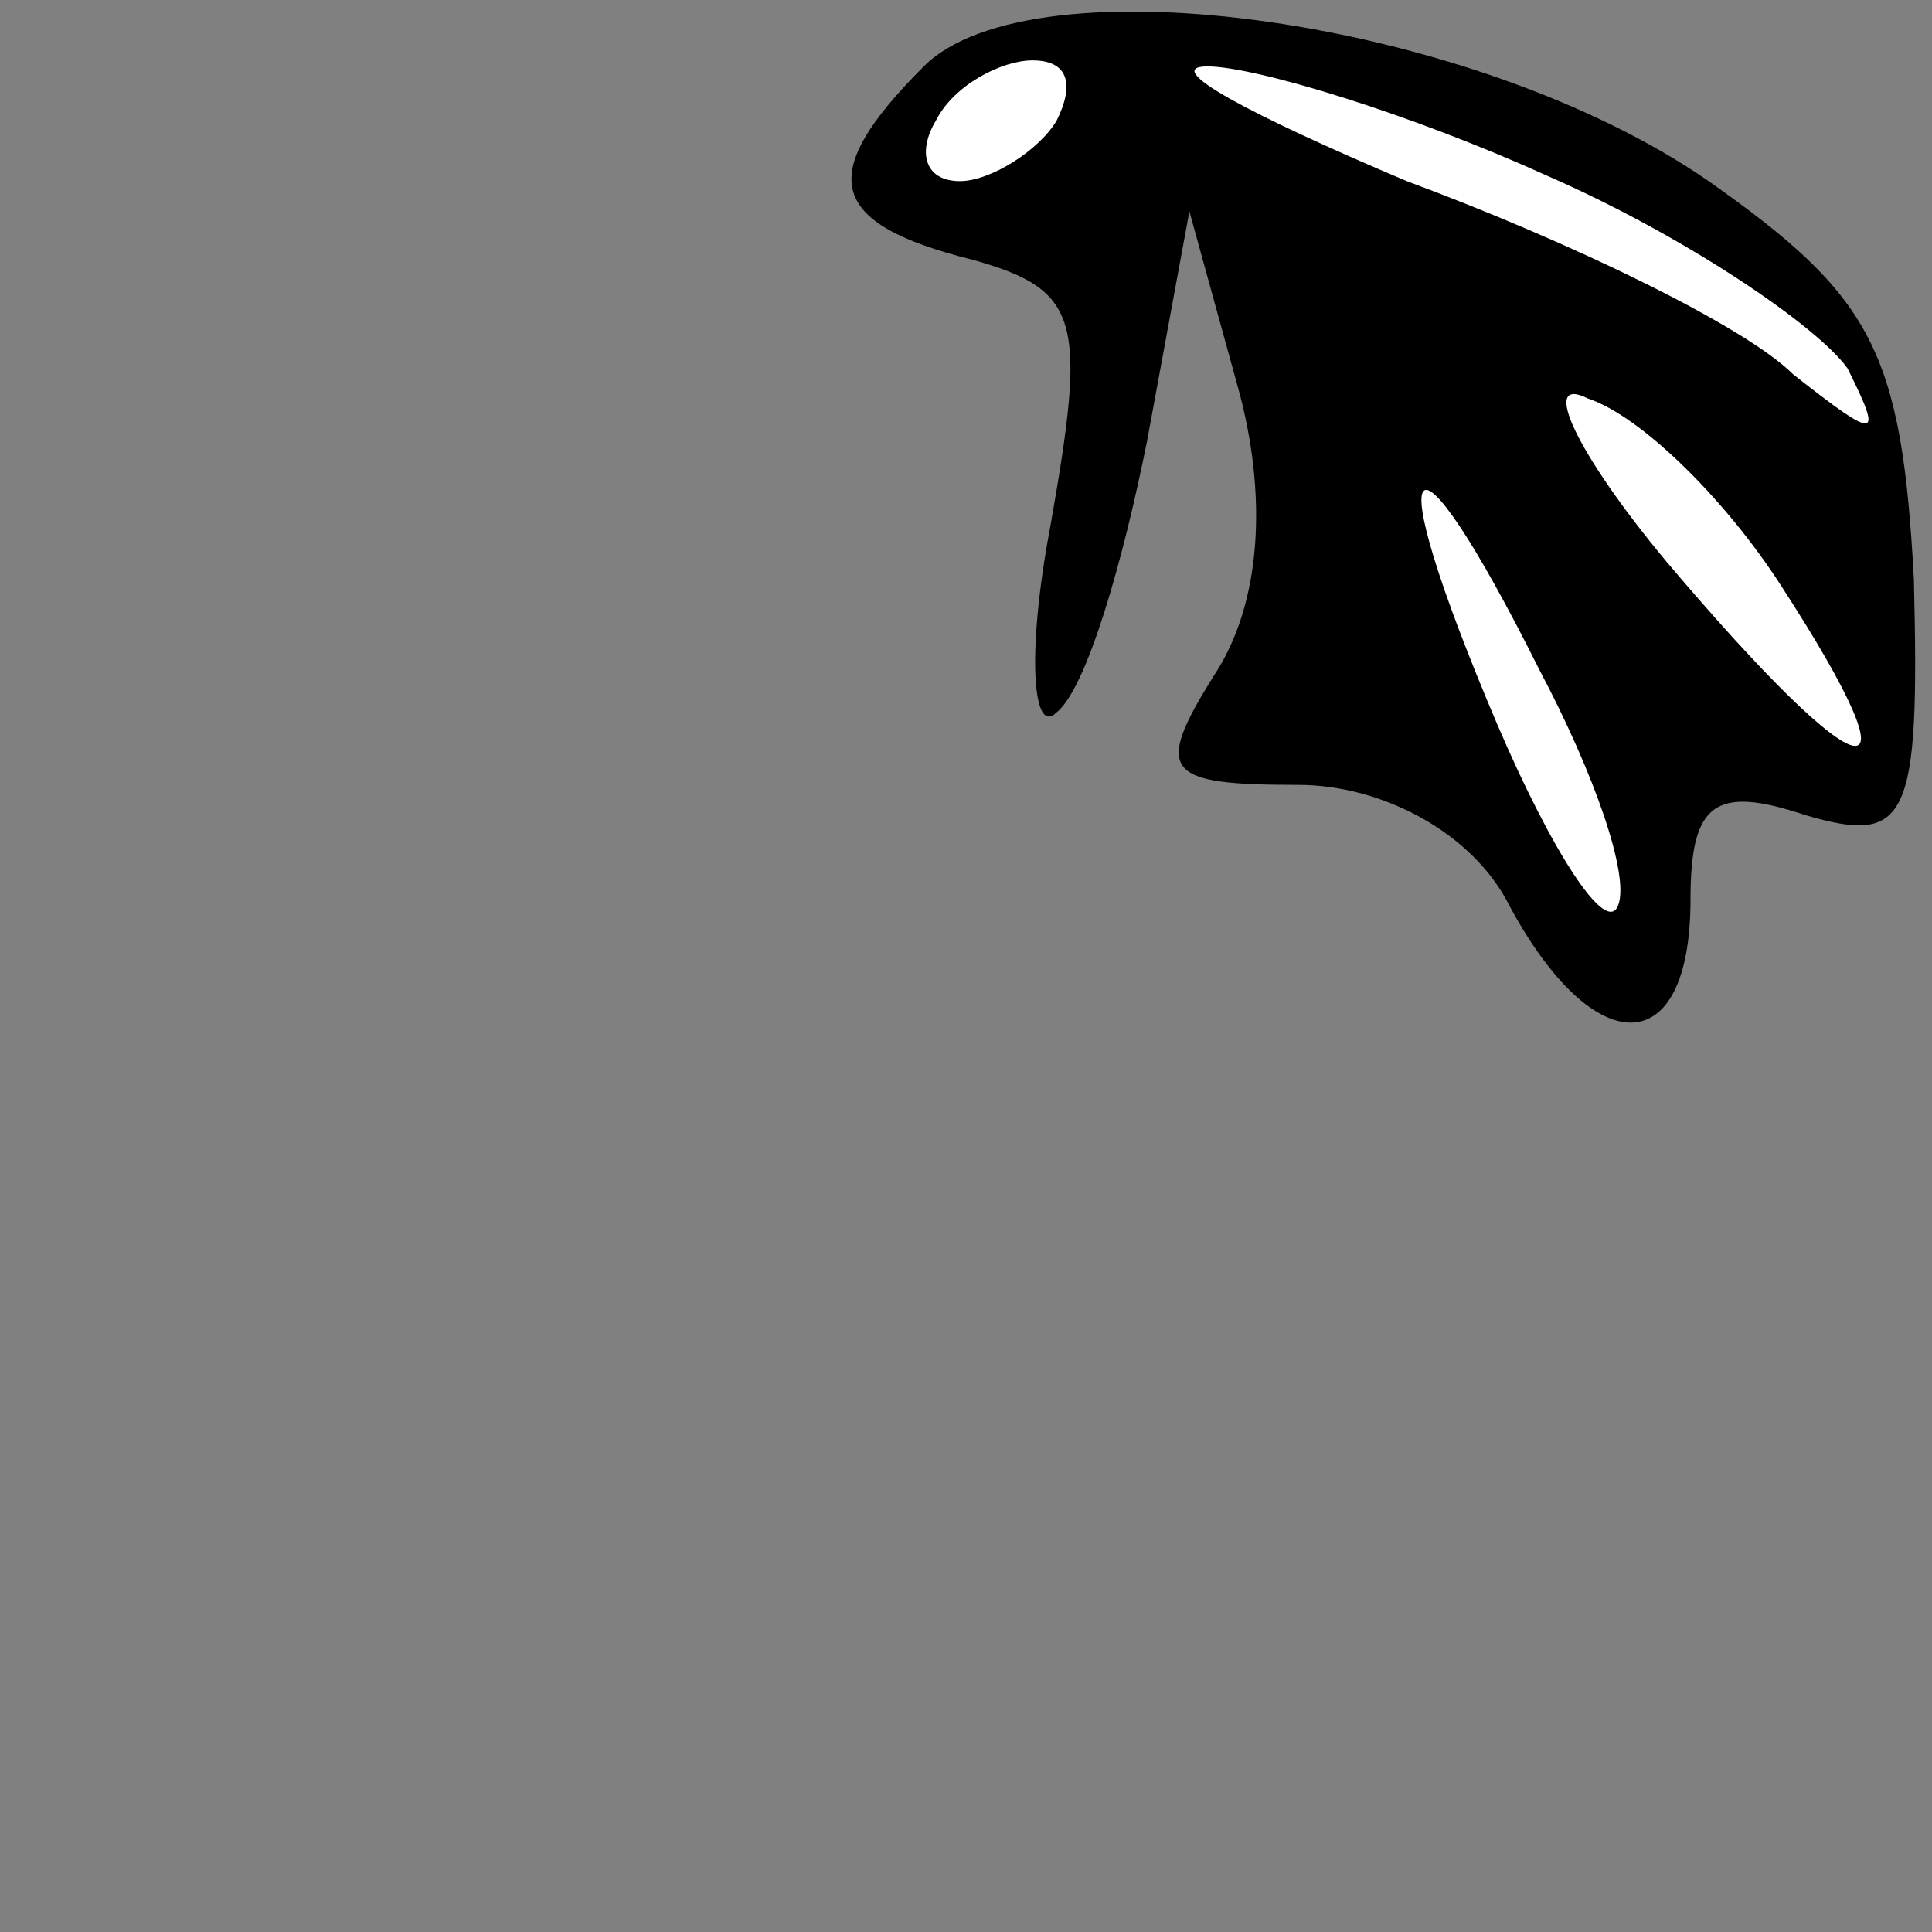 <?xml version="1.0" standalone="no"?>
<!DOCTYPE svg PUBLIC "-//W3C//DTD SVG 20010904//EN"
 "http://www.w3.org/TR/2001/REC-SVG-20010904/DTD/svg10.dtd">
<svg version="1.0" xmlns="http://www.w3.org/2000/svg"
 width="32pt" height="32pt" viewBox="0 0 32 32"
 preserveAspectRatio="xMidYMid meet">
<rect x="0" y="0" width="32" height="32" fill="#808080" stroke="none"/>
<g transform="translate(0,32) scale(0.1,-0.1)"
fill="#000000" stroke="none">
<path fill="#000000" stroke="none" d="M153 309 c-18 -18 -16 -26 8 -32 18 -5
19 -10 13 -44 -4 -21 -3 -35 1 -31 5 4 11 25 15 45 l7 38 8 -29 c5 -18 4 -36
-4 -48 -10 -16 -8 -18 14 -18 14 0 29 -8 35 -20 14 -26 30 -26 30 1 0 16 4 19
19 14 17 -5 19 -1 18 39 -2 38 -7 47 -34 66 -39 27 -112 37 -130 19z"/>
<path fill="#ffffff" stroke="none" d="M175 300 c-3 -5 -11 -10 -16 -10 -6 0
-7 5 -4 10 3 6 11 10 16 10 6 0 7 -4 4 -10z"/>
<path fill="#ffffff" stroke="none" d="M256 291 c23 -10 45 -25 50 -32 6 -12
5 -12 -9 -1 -8 8 -37 22 -64 32 -26 11 -41 19 -33 19 8 0 34 -8 56 -18z"/>
<path fill="#ffffff" stroke="none" d="M295 223 c24 -37 14 -35 -19 4 -15 18
-21 31 -13 27 9 -3 23 -17 32 -31z"/>
<path fill="#ffffff" stroke="none" d="M255 209 c9 -17 15 -34 13 -39 -2 -5
-11 9 -20 30 -20 47 -15 53 7 9z"/>
</g>
</svg>
